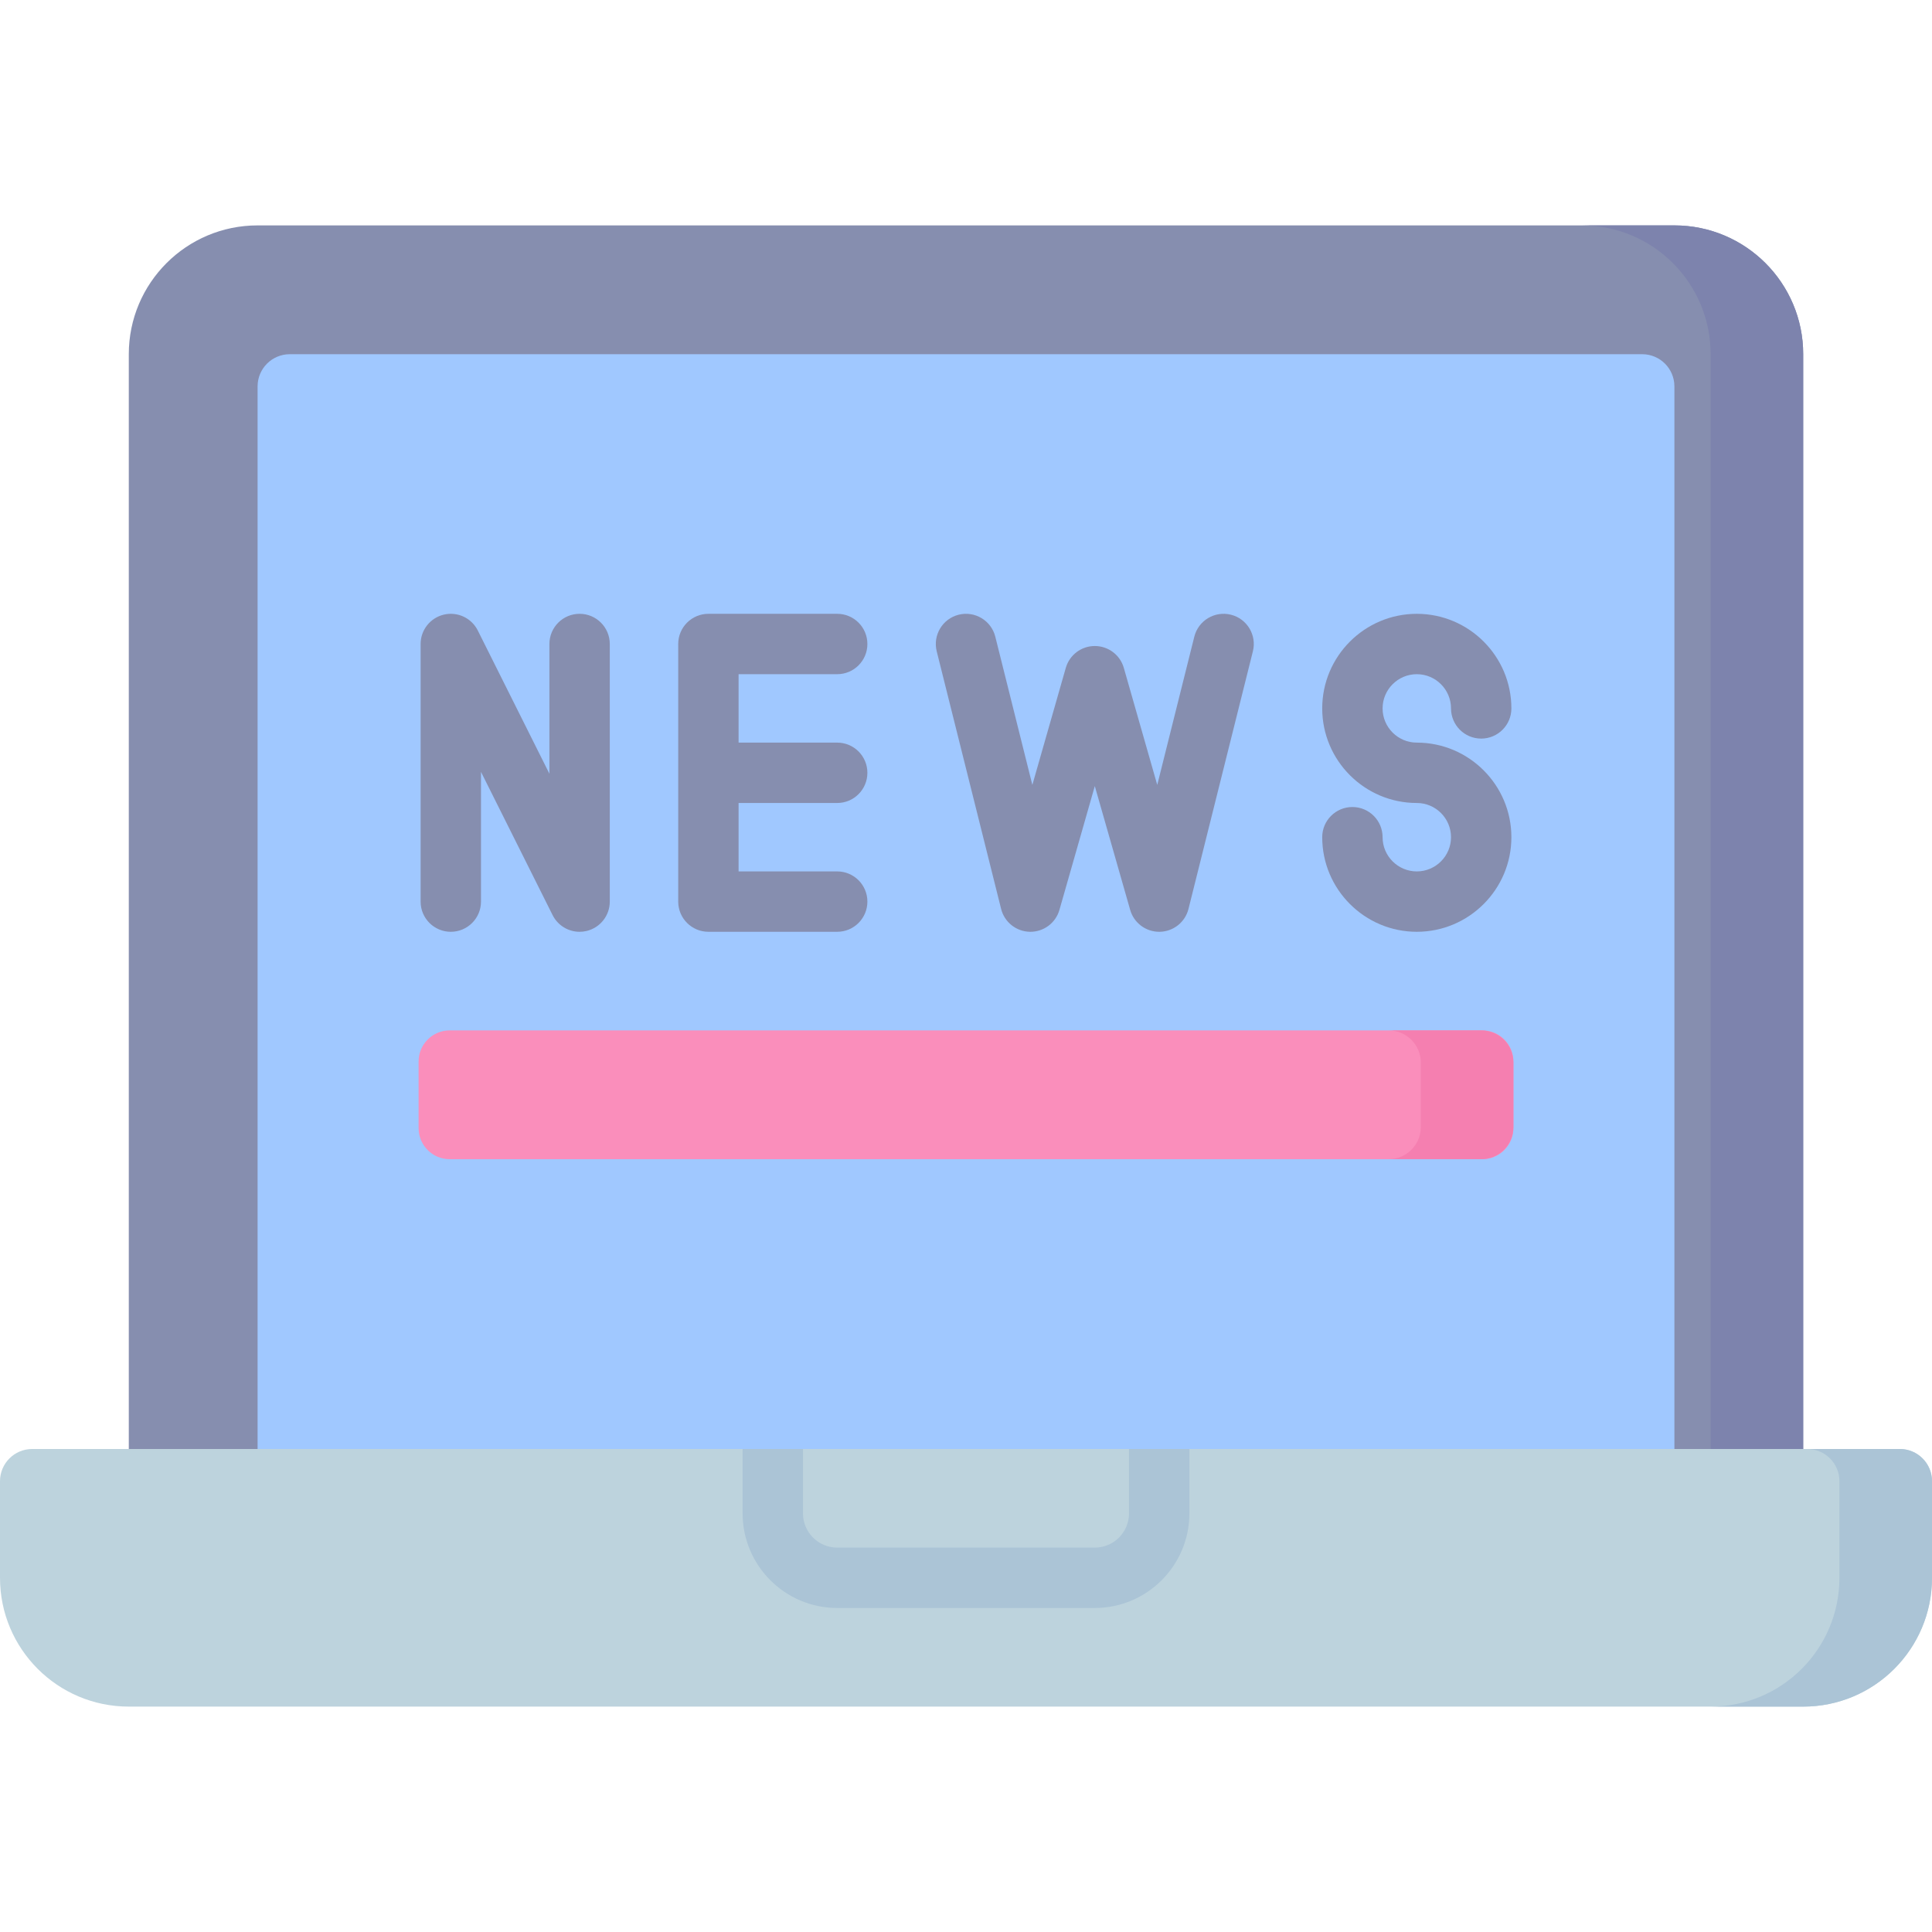 <svg id="Capa_1" enable-background="new 0 0 497 497" height="512" viewBox="0 0 497 497" width="512" xmlns="http://www.w3.org/2000/svg"><g><path d="m57.293 81.798h382.413v307.518h-382.413z" fill="#a0c8ff"/><path d="m66.265 377.925-.001-278.524c0-4.575 3.708-8.283 8.283-8.283h347.905c4.575 0 8.283 3.709 8.283 8.283v278.525h33.131v-286.811c0-18.299-14.834-33.132-33.133-33.132h-364.468c-18.299 0-33.133 14.834-33.133 33.132v286.812z" fill="#868eaf"/><g><path d="m430.734 57.983h-23.815c18.299 0 33.132 14.834 33.132 33.133v286.81h23.815v-286.811c0-18.298-14.834-33.132-33.132-33.132z" fill="#7d83ad"/></g><g><g><g><path d="m149.098 239.7c-2.89 0-5.607-1.62-6.943-4.293l-18.422-36.844v33.371c0 4.289-3.476 7.766-7.766 7.766s-7.766-3.476-7.766-7.766v-66.267c0-3.602 2.476-6.73 5.981-7.558 3.51-.829 7.119.865 8.73 4.085l18.422 36.844v-33.371c0-4.289 3.476-7.766 7.766-7.766 4.289 0 7.766 3.476 7.766 7.766v66.267c0 3.602-2.476 6.73-5.981 7.558-.597.14-1.196.208-1.787.208z" fill="#868eaf"/></g><path d="m215.367 206.566c4.289 0 7.766-3.476 7.766-7.766s-3.476-7.766-7.766-7.766h-25.368v-17.602h25.368c4.289 0 7.766-3.476 7.766-7.766s-3.476-7.766-7.766-7.766h-33.133c-4.289 0-7.766 3.476-7.766 7.766v66.267c0 4.289 3.476 7.766 7.766 7.766h33.133c4.289 0 7.766-3.476 7.766-7.766s-3.476-7.766-7.766-7.766h-25.368v-17.602h25.368z" fill="#868eaf"/><g><path d="m298.199 239.699c-3.461 0-6.512-2.294-7.465-5.632l-9.1-31.849-9.1 31.849c-.953 3.338-4.004 5.632-7.465 5.632-.043 0-.087 0-.13-.001-3.515-.059-6.552-2.471-7.405-5.881l-16.567-66.267c-1.039-4.161 1.489-8.377 5.65-9.418 4.158-1.036 8.377 1.49 9.418 5.65l9.533 38.132 8.6-30.099c.953-3.334 3.999-5.632 7.466-5.632s6.514 2.298 7.466 5.632l8.6 30.099 9.533-38.132c1.042-4.16 5.257-6.687 9.418-5.65 4.161 1.04 6.69 5.257 5.65 9.418l-16.567 66.267c-.852 3.41-3.89 5.822-7.405 5.881-.043.001-.087.001-.13.001z" fill="#868eaf"/></g><g><path d="m364.467 239.699c-13.417 0-24.332-10.915-24.332-24.332 0-4.289 3.476-7.766 7.766-7.766 4.289 0 7.766 3.476 7.766 7.766 0 4.853 3.948 8.801 8.801 8.801s8.801-3.949 8.801-8.801c0-4.853-3.949-8.801-8.801-8.801-13.417 0-24.332-10.915-24.332-24.332s10.915-24.332 24.332-24.332 24.332 10.915 24.332 24.332c0 4.289-3.476 7.766-7.766 7.766-4.289 0-7.766-3.476-7.766-7.766 0-4.853-3.949-8.801-8.801-8.801s-8.801 3.949-8.801 8.801 3.948 8.801 8.801 8.801c13.417 0 24.332 10.915 24.332 24.332s-10.915 24.332-24.332 24.332z" fill="#868eaf"/></g></g><path d="m381.317 298.2h-265.634c-4.418 0-8-3.582-8-8v-17.133c0-4.418 3.582-8 8-8h265.634c4.418 0 8 3.582 8 8v17.133c0 4.418-3.582 8-8 8z" fill="#fa8ebb"/><path d="m381.033 265.067h-23.815c4.575 0 8.283 3.709 8.283 8.283v16.567c0 4.575-3.708 8.283-8.283 8.283h23.815c4.575 0 8.283-3.709 8.283-8.283v-16.567c.001-4.575-3.708-8.283-8.283-8.283z" fill="#f57fb0"/></g><path d="m496.999 405.885c0 18.299-14.834 33.133-33.132 33.133h-430.734c-18.299 0-33.132-14.834-33.132-33.133l-.001-24.853c0-4.575 3.708-8.284 8.283-8.284h480.433c4.575 0 8.284 3.709 8.283 8.284z" fill="#bdd3dd"/><g fill="#abc4d6"><path d="m290.434 372.748v16.568c0 4.853-3.948 8.801-8.801 8.801h-66.267c-4.853 0-8.801-3.949-8.801-8.801v-16.568h-15.531v16.568c0 13.417 10.915 24.332 24.332 24.332h66.267c13.417 0 24.332-10.915 24.332-24.332v-16.568z"/><path d="m488.717 372.748h-23.815c4.575 0 8.284 3.709 8.283 8.284l-.001 24.853c0 18.299-14.834 33.133-33.133 33.133h23.815c18.299 0 33.133-14.834 33.133-33.133l.001-24.853c0-4.575-3.708-8.284-8.283-8.284z"/></g></g></svg>